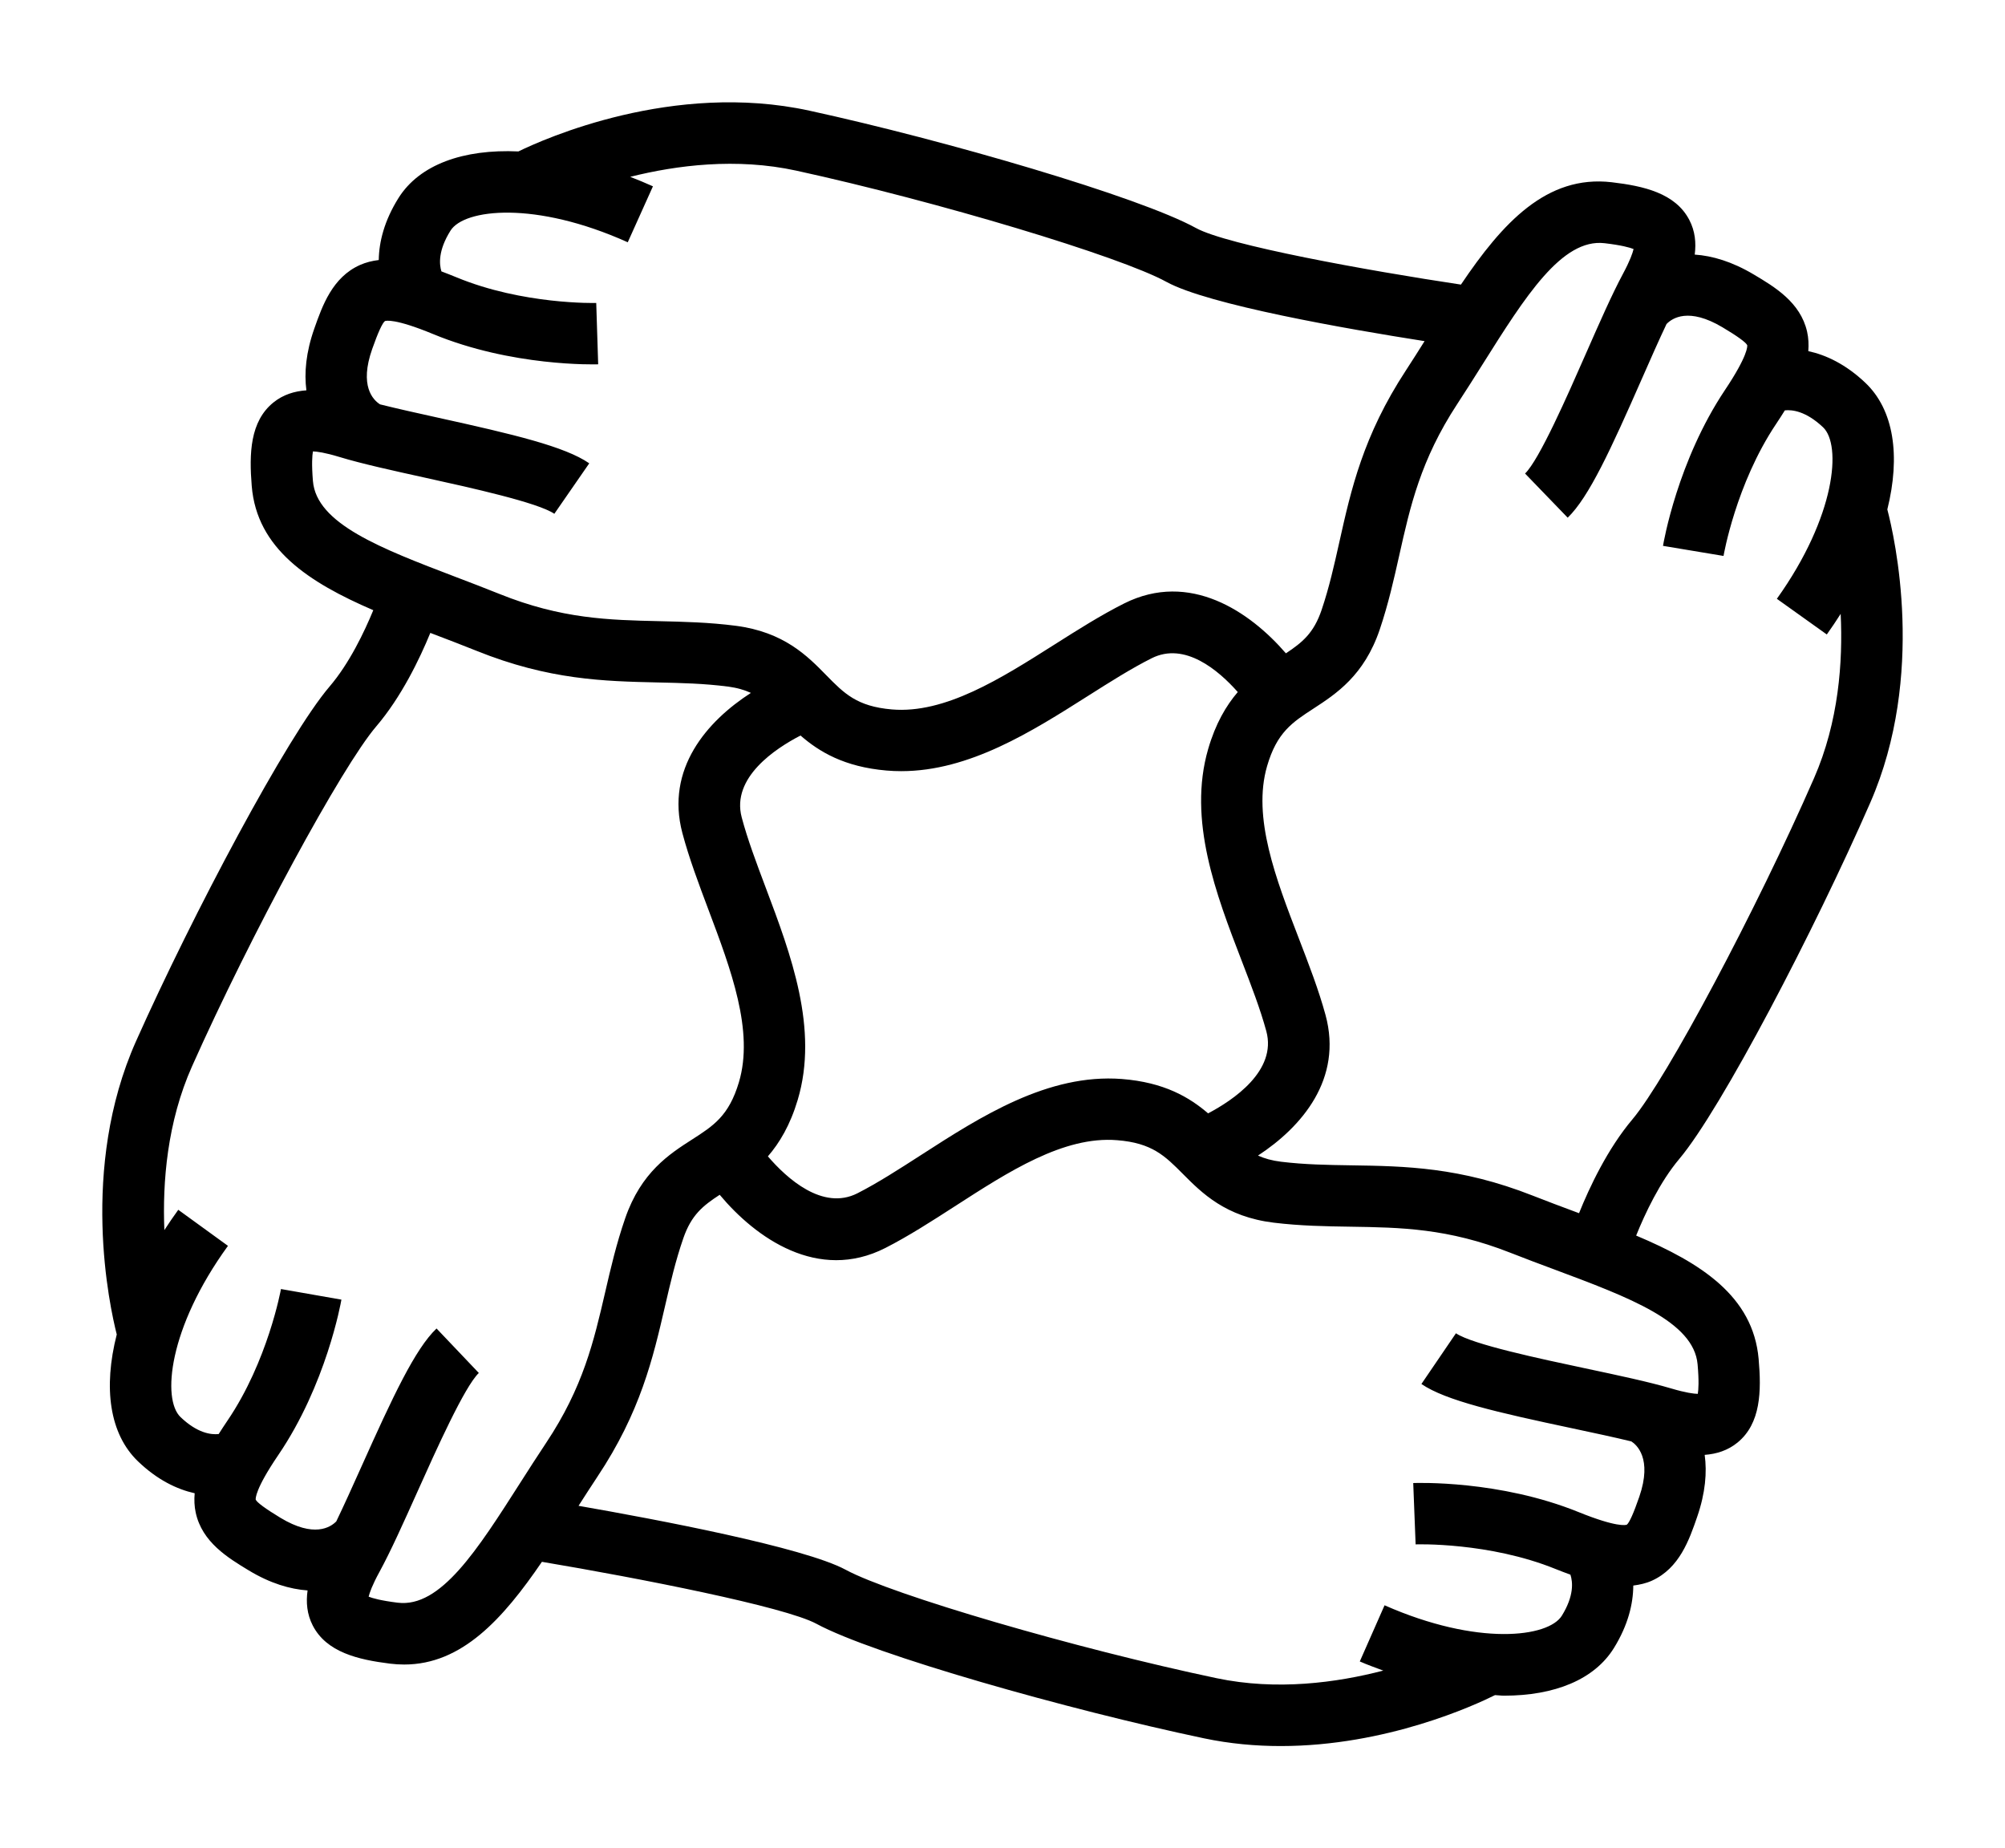 <?xml version="1.0" encoding="UTF-8" standalone="no"?>
<svg
   xmlns:dc="http://purl.org/dc/elements/1.1/"
   xmlns:cc="http://creativecommons.org/ns#"
   xmlns:rdf="http://www.w3.org/1999/02/22-rdf-syntax-ns#"
   xmlns:svg="http://www.w3.org/2000/svg"
   xmlns="http://www.w3.org/2000/svg"
   xmlns:sodipodi="http://sodipodi.sourceforge.net/DTD/sodipodi-0.dtd"
   xmlns:inkscape="http://www.inkscape.org/namespaces/inkscape"
   version="1.1"
   x="0px"
   y="0px"
   viewBox="0 0 98.009 90.342"
   enable-background="new 0 0 96 96"
   xml:space="preserve"
   id="svg8"
   sodipodi:docname="noun_Harmonious_1911617.svg"
   width="98.009"
   height="90.342"
   inkscape:version="0.92.2 5c3e80d, 2017-08-06"><defs
     id="defs12" /><sodipodi:namedview
     pagecolor="#ffffff"
     bordercolor="#666666"
     borderopacity="1"
     objecttolerance="10"
     gridtolerance="10"
     guidetolerance="10"
     inkscape:pageopacity="0"
     inkscape:pageshadow="2"
     inkscape:window-width="840"
     inkscape:window-height="480"
     id="namedview10"
     showgrid="false"
     fit-margin-top="5"
     fit-margin-right="5"
     fit-margin-bottom="5"
     fit-margin-left="5"
     inkscape:zoom="1.9666667"
     inkscape:cx="49.006208"
     inkscape:cy="33.171"
     inkscape:window-x="0"
     inkscape:window-y="0"
     inkscape:window-maximized="0"
     inkscape:current-layer="svg8" /><path
     d="m 91.177,18.704 c -0.95,-0.898 -1.911,-1.353 -2.783,-1.542 0.025,-0.32 0.012,-0.636 -0.059,-0.95 -0.325,-1.438 -1.59,-2.191 -2.606,-2.795 -1.063,-0.633 -2.031,-0.916 -2.887,-0.973 0.074,-0.576 0.02,-1.149 -0.265,-1.695 -0.682,-1.308 -2.227,-1.658 -3.794,-1.842 -3.183,-0.37 -5.341,1.992 -7.369,5.003 -4.569,-0.686 -11.427,-1.926 -12.952,-2.765 -2.784,-1.531 -12.272,-4.292 -18.896,-5.736 -6.659,-1.451 -12.973,1.382 -14.225,1.992 -2.692,-0.122 -4.834,0.641 -5.861,2.276 -0.694,1.108 -0.952,2.139 -0.966,3.032 -0.318,0.038 -0.626,0.113 -0.92,0.244 -1.346,0.601 -1.836,1.988 -2.229,3.104 -0.412,1.167 -0.499,2.17 -0.388,3.021 -0.579,0.041 -1.131,0.206 -1.611,0.593 -1.149,0.926 -1.189,2.509 -1.061,4.082 0.25,3.065 2.78,4.709 5.942,6.071 -0.438,1.064 -1.172,2.604 -2.138,3.733 -2.065,2.414 -6.698,11.143 -9.46,17.335 -2.775,6.22 -1.286,12.98 -0.942,14.332 -0.667,2.612 -0.355,4.865 1.038,6.202 0.943,0.905 1.9,1.365 2.771,1.56 -0.028,0.32 -0.017,0.637 0.052,0.952 0.314,1.44 1.573,2.202 2.585,2.815 1.062,0.642 2.024,0.92 2.882,0.983 -0.081,0.579 -0.032,1.157 0.25,1.709 0.673,1.313 2.215,1.674 3.78,1.869 0.237,0.029 0.467,0.043 0.693,0.043 2.821,0 4.829,-2.233 6.732,-5.02 4.742,0.797 11.872,2.194 13.417,3.028 2.792,1.51 12.302,4.2 18.938,5.597 1.277,0.269 2.54,0.38 3.757,0.38 5.178,0 9.512,-2.008 10.478,-2.49 0.144,0.005 0.298,0.028 0.438,0.028 2.475,0 4.423,-0.787 5.378,-2.335 0.689,-1.117 0.938,-2.153 0.943,-3.048 0.317,-0.041 0.625,-0.108 0.917,-0.241 1.342,-0.611 1.822,-2.003 2.207,-3.121 0.403,-1.17 0.483,-2.175 0.366,-3.025 0.579,-0.044 1.129,-0.213 1.606,-0.603 1.142,-0.934 1.17,-2.517 1.031,-4.089 -0.272,-3.063 -2.815,-4.689 -5.987,-6.027 0.431,-1.067 1.153,-2.612 2.111,-3.749 2.047,-2.43 6.615,-11.193 9.331,-17.405 2.728,-6.24 1.189,-12.988 0.836,-14.337 0.651,-2.618 0.323,-4.87 -1.08,-6.196 z m -75.881,4.805 c -0.067,-0.83 -0.035,-1.247 10e-4,-1.446 0.193,0.006 0.581,0.055 1.294,0.272 1.083,0.33 2.598,0.663 4.2,1.016 2.196,0.484 5.515,1.215 6.306,1.762 l 1.707,-2.467 c -1.187,-0.821 -3.688,-1.414 -7.367,-2.225 -1.037,-0.229 -2.022,-0.447 -2.86,-0.657 -0.343,-0.219 -1.02,-0.902 -0.382,-2.709 0.286,-0.811 0.499,-1.271 0.622,-1.362 0.043,-0.016 0.479,-0.141 2.354,0.635 3.854,1.594 7.9,1.484 8.069,1.479 l -0.095,-2.999 c -0.034,0.003 -3.586,0.089 -6.828,-1.252 -0.253,-0.104 -0.5,-0.201 -0.74,-0.291 -0.106,-0.343 -0.168,-1.016 0.445,-1.993 0.666,-1.062 4.134,-1.469 8.664,0.57 l 1.231,-2.735 c -0.373,-0.168 -0.744,-0.321 -1.112,-0.464 2.275,-0.569 5.191,-0.941 8.12,-0.302 6.867,1.499 15.828,4.19 18.09,5.435 2.037,1.121 8.821,2.302 12.621,2.898 -0.3,0.476 -0.599,0.952 -0.912,1.43 -2.093,3.195 -2.683,5.833 -3.253,8.386 -0.255,1.139 -0.495,2.215 -0.867,3.318 -0.384,1.136 -0.939,1.589 -1.746,2.125 -1.766,-2.046 -4.705,-4.038 -7.899,-2.442 -1.131,0.566 -2.291,1.301 -3.412,2.012 -2.632,1.669 -5.357,3.394 -7.953,3.172 -1.709,-0.146 -2.336,-0.787 -3.204,-1.672 -0.921,-0.941 -2.069,-2.112 -4.427,-2.417 -1.313,-0.169 -2.548,-0.197 -3.742,-0.225 -2.453,-0.056 -4.77,-0.108 -7.805,-1.33 -0.721,-0.29 -1.444,-0.566 -2.153,-0.836 -3.648,-1.393 -6.797,-2.594 -6.967,-4.686 z m 43.759,30.909 c -0.915,-0.785 -2.146,-1.518 -4.219,-1.68 -3.608,-0.274 -6.894,1.834 -9.791,3.702 -1.101,0.709 -2.14,1.379 -3.131,1.884 -1.704,0.866 -3.458,-0.734 -4.378,-1.804 0.569,-0.66 1.089,-1.524 1.458,-2.762 1.037,-3.469 -0.34,-7.124 -1.555,-10.348 -0.462,-1.226 -0.898,-2.384 -1.183,-3.46 -0.516,-1.947 1.655,-3.369 2.875,-4 0.908,0.791 2.135,1.534 4.206,1.712 0.241,0.021 0.48,0.03 0.719,0.03 3.328,0 6.382,-1.937 9.098,-3.659 1.106,-0.701 2.151,-1.364 3.146,-1.862 1.619,-0.81 3.26,0.588 4.205,1.654 -0.568,0.666 -1.085,1.537 -1.447,2.784 -1.01,3.477 0.395,7.122 1.633,10.337 0.471,1.222 0.916,2.376 1.208,3.451 0.531,1.944 -1.63,3.381 -2.844,4.021 z m -39.619,23.917 c -0.826,-0.103 -1.227,-0.219 -1.416,-0.294 0.045,-0.188 0.172,-0.558 0.53,-1.213 0.543,-0.994 1.178,-2.409 1.85,-3.907 0.92,-2.051 2.31,-5.151 3.006,-5.814 l -2.067,-2.174 c -1.046,0.995 -2.135,3.323 -3.676,6.761 -0.435,0.97 -0.85,1.89 -1.225,2.668 -0.285,0.291 -1.091,0.813 -2.731,-0.177 -0.735,-0.445 -1.143,-0.747 -1.207,-0.886 -0.007,-0.046 -0.039,-0.5 1.101,-2.177 2.345,-3.448 3.059,-7.431 3.088,-7.599 l -2.955,-0.518 c -0.006,0.035 -0.643,3.53 -2.614,6.43 -0.152,0.224 -0.295,0.443 -0.431,0.658 -0.376,0.039 -1.045,-0.044 -1.867,-0.832 -0.903,-0.867 -0.596,-4.346 2.321,-8.367 l -2.429,-1.762 c -0.24,0.331 -0.465,0.662 -0.68,0.993 -0.095,-2.344 0.134,-5.274 1.355,-8.011 2.864,-6.42 7.322,-14.646 9,-16.607 1.231,-1.44 2.125,-3.303 2.646,-4.572 0.052,0.02 0.104,0.04 0.157,0.06 0.692,0.264 1.398,0.533 2.102,0.816 3.541,1.426 6.244,1.487 8.857,1.546 1.167,0.026 2.271,0.051 3.426,0.201 0.458,0.059 0.816,0.166 1.129,0.309 -2.15,1.385 -4.181,3.714 -3.35,6.85 0.324,1.223 0.808,2.508 1.275,3.75 1.099,2.917 2.235,5.933 1.488,8.432 -0.491,1.644 -1.245,2.127 -2.289,2.797 -1.109,0.711 -2.489,1.597 -3.267,3.844 -0.433,1.25 -0.711,2.453 -0.98,3.616 -0.554,2.391 -1.076,4.65 -2.891,7.373 -0.431,0.647 -0.847,1.298 -1.256,1.938 -2.1,3.287 -3.901,6.132 -6,5.868 z m 63.546,-11.653 c 0.074,0.829 0.044,1.246 0.01,1.446 -0.194,-0.004 -0.582,-0.051 -1.296,-0.263 -1.086,-0.322 -2.603,-0.644 -4.209,-0.985 -2.199,-0.467 -5.523,-1.172 -6.317,-1.713 l -1.688,2.479 c 1.193,0.813 3.698,1.386 7.383,2.168 1.044,0.222 2.036,0.434 2.878,0.638 0.243,0.153 1.04,0.82 0.39,2.704 -0.28,0.813 -0.489,1.275 -0.611,1.367 -0.044,0.018 -0.483,0.143 -2.359,-0.617 -3.866,-1.567 -7.912,-1.425 -8.081,-1.419 l 0.117,2.998 c 0.035,-0.003 3.587,-0.115 6.837,1.202 0.251,0.102 0.492,0.191 0.73,0.278 0.118,0.359 0.182,1.032 -0.418,2.004 -0.657,1.065 -4.122,1.499 -8.667,-0.507 l -1.211,2.745 c 0.387,0.171 0.766,0.303 1.148,0.447 -2.276,0.591 -5.204,0.991 -8.15,0.371 -6.88,-1.448 -15.86,-4.073 -18.13,-5.3 -2.035,-1.099 -9.258,-2.462 -13.057,-3.125 0.301,-0.468 0.6,-0.938 0.913,-1.408 2.117,-3.178 2.727,-5.812 3.316,-8.359 0.263,-1.137 0.512,-2.211 0.893,-3.312 0.395,-1.141 0.958,-1.588 1.778,-2.123 1.757,2.104 4.804,4.275 8.098,2.599 1.127,-0.574 2.28,-1.317 3.395,-2.036 2.62,-1.689 5.317,-3.443 7.931,-3.232 1.711,0.133 2.342,0.769 3.217,1.648 0.929,0.934 2.084,2.097 4.445,2.384 1.313,0.159 2.547,0.178 3.741,0.196 2.454,0.038 4.772,0.073 7.816,1.271 0.723,0.285 1.448,0.556 2.16,0.821 3.654,1.365 6.812,2.542 6.998,4.633 z m 5.693,-28.649 c -2.815,6.44 -7.212,14.699 -8.876,16.674 -1.221,1.449 -2.1,3.318 -2.612,4.591 -0.052,-0.02 -0.104,-0.039 -0.157,-0.059 -0.695,-0.259 -1.403,-0.523 -2.109,-0.801 -3.552,-1.399 -6.255,-1.44 -8.87,-1.48 -1.167,-0.018 -2.27,-0.035 -3.425,-0.175 -0.458,-0.056 -0.818,-0.16 -1.132,-0.302 2.14,-1.4 4.153,-3.745 3.3,-6.874 -0.333,-1.221 -0.827,-2.501 -1.304,-3.74 -1.121,-2.909 -2.28,-5.917 -1.552,-8.421 0.479,-1.648 1.229,-2.137 2.269,-2.813 1.104,-0.719 2.478,-1.614 3.239,-3.868 0.423,-1.253 0.692,-2.458 0.953,-3.623 0.536,-2.396 1.042,-4.659 2.835,-7.396 0.426,-0.65 0.839,-1.305 1.244,-1.948 2.079,-3.303 3.871,-6.155 5.957,-5.911 0.827,0.097 1.229,0.21 1.418,0.285 -0.044,0.188 -0.168,0.559 -0.521,1.216 -0.536,0.997 -1.159,2.416 -1.819,3.917 -0.905,2.06 -2.273,5.172 -2.965,5.84 l 2.084,2.158 c 1.039,-1.003 2.111,-3.34 3.627,-6.791 0.427,-0.972 0.834,-1.894 1.204,-2.674 0.282,-0.293 1.084,-0.822 2.732,0.157 0.739,0.439 1.148,0.738 1.213,0.877 0.008,0.046 0.042,0.5 -1.084,2.185 -2.32,3.467 -3.005,7.454 -3.033,7.623 l 2.959,0.493 c 0.006,-0.035 0.603,-3.512 2.567,-6.447 0.153,-0.229 0.296,-0.451 0.431,-0.669 0.357,-0.038 1.028,0.035 1.867,0.827 0.91,0.86 0.629,4.341 -2.258,8.384 l 2.441,1.743 c 0.24,-0.335 0.464,-0.671 0.678,-1.007 0.113,2.339 -0.095,5.271 -1.301,8.029 z"
     id="path2"
     inkscape:connector-curvature="0" /></svg>